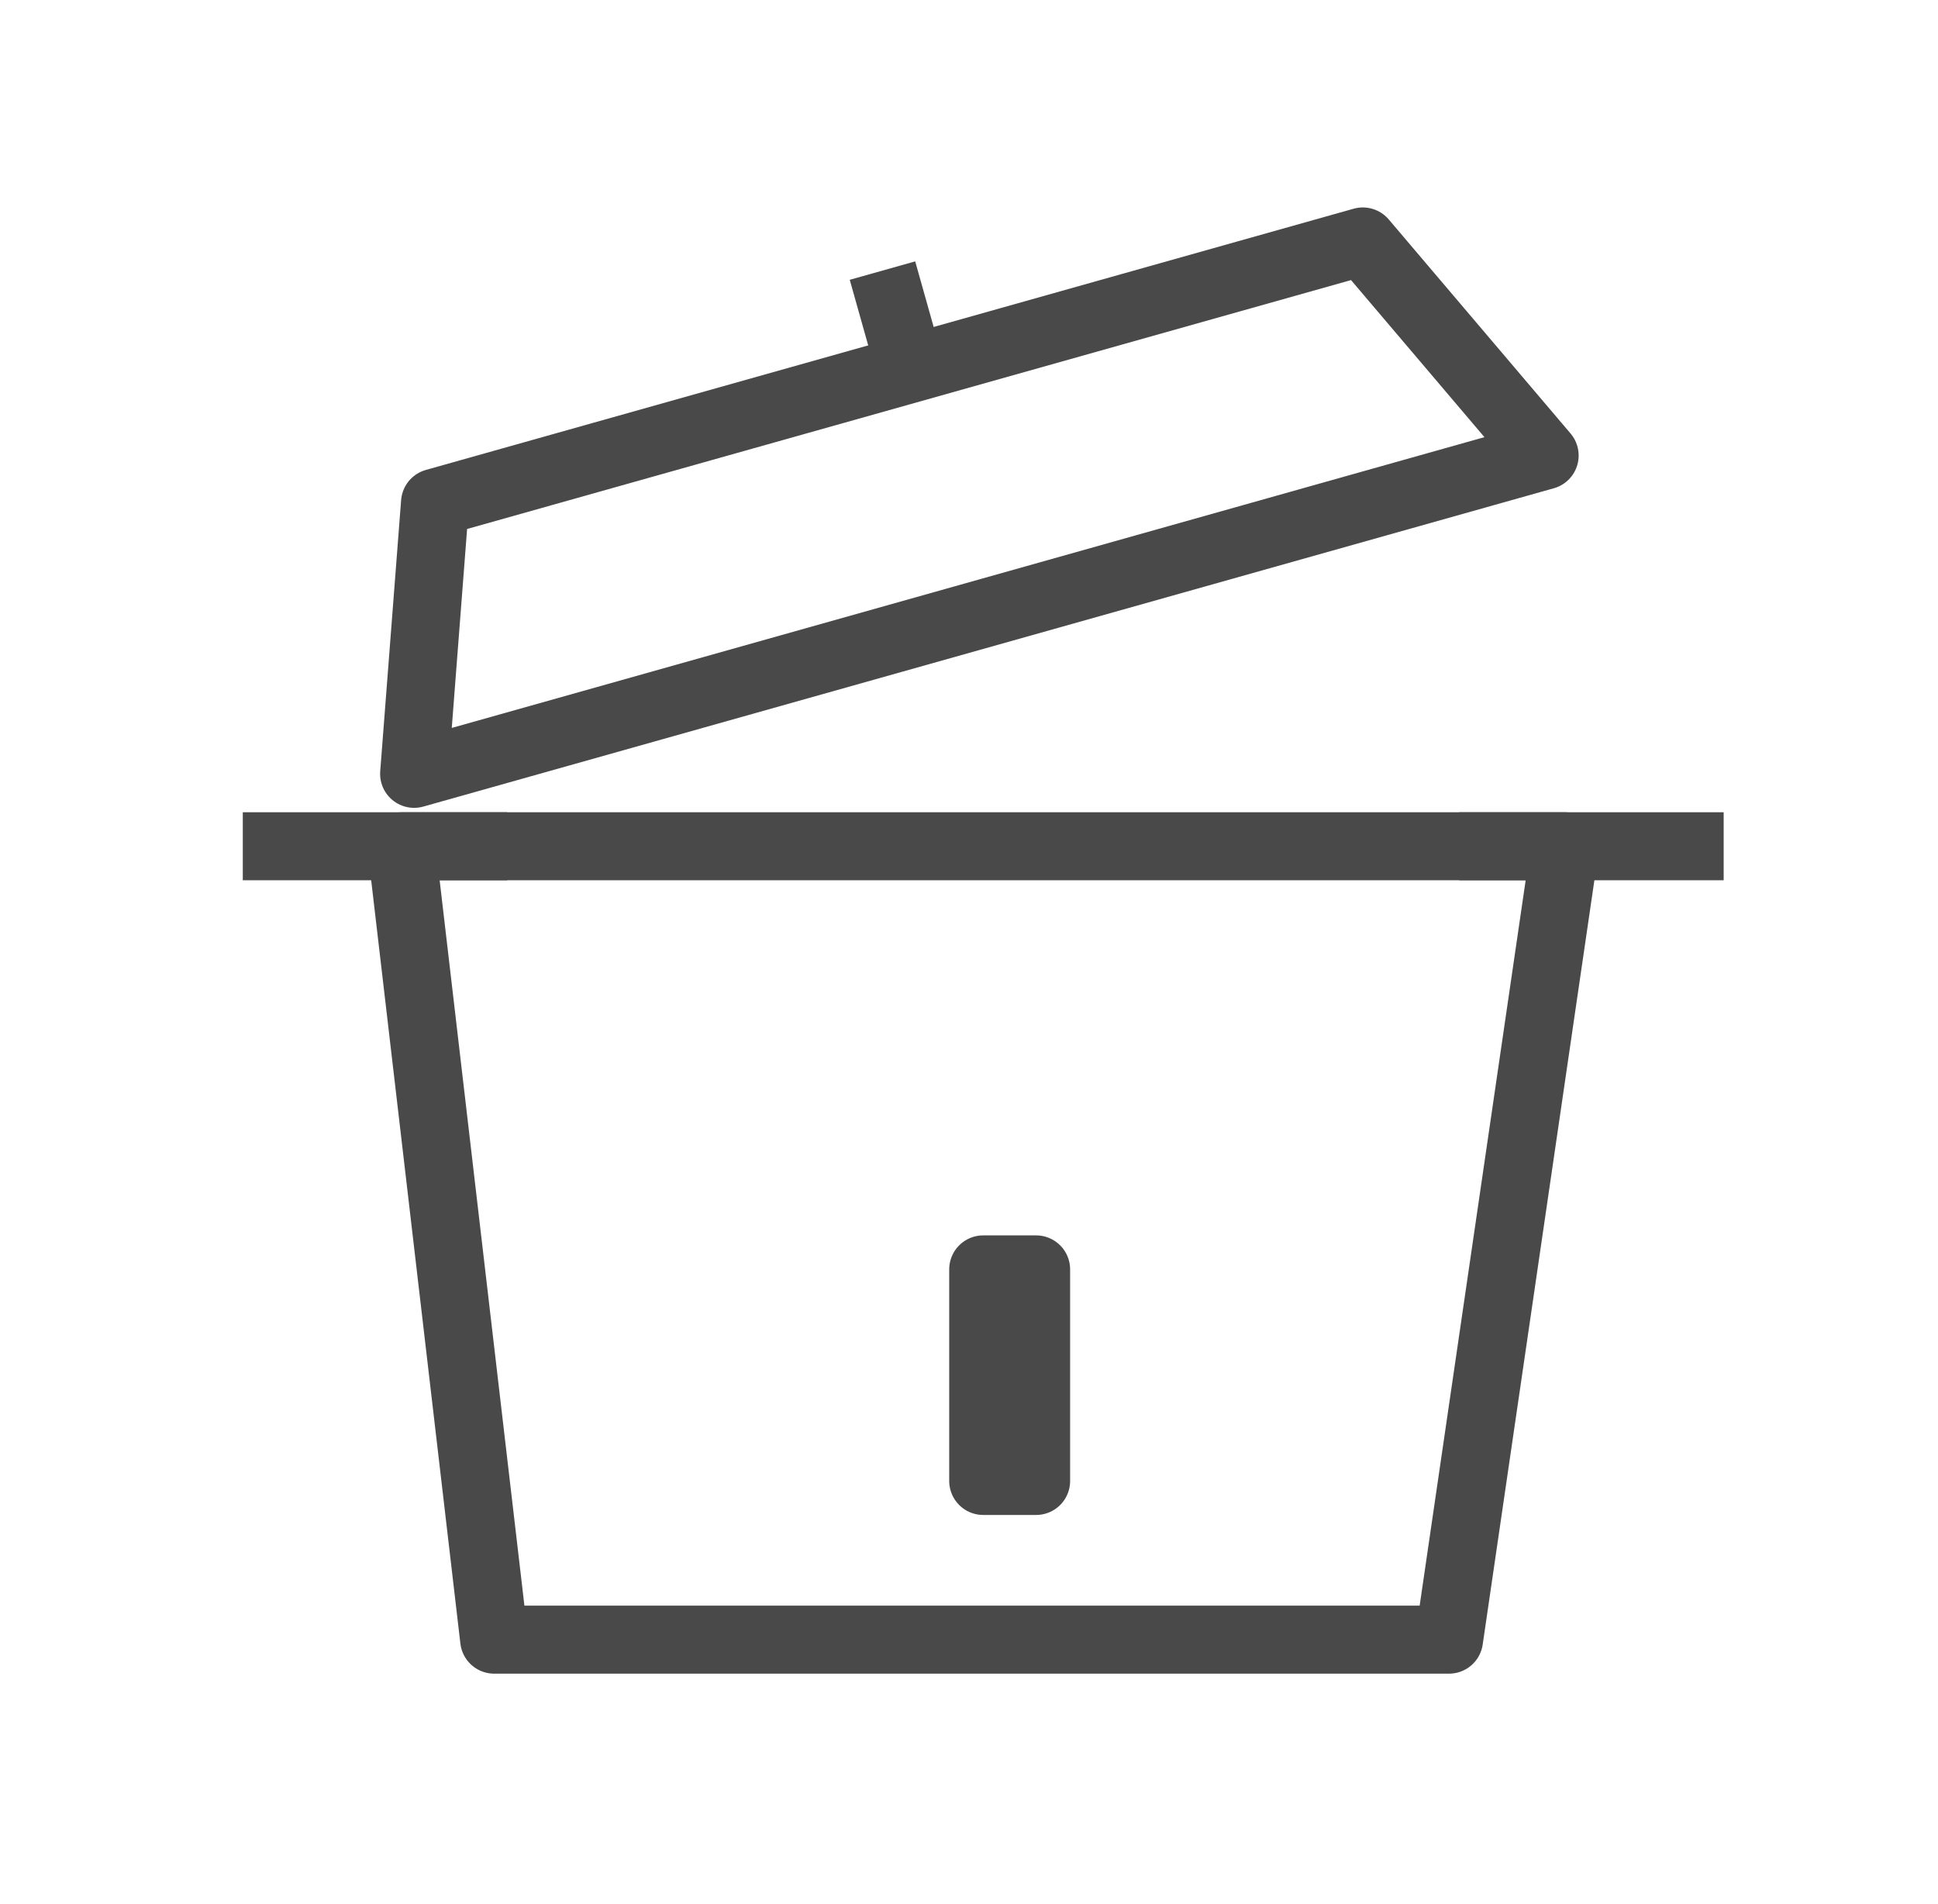 <svg width="57" height="56" viewBox="0 0 57 56" fill="none" xmlns="http://www.w3.org/2000/svg">
<path d="M11.807 24.889L46.029 24.889L42.619 48.222H14.534L11.807 24.889Z" stroke="#494949" stroke-width="2" stroke-linejoin="round"/>
<path d="M12.18 22.759L45.431 13.397L40.083 7.101L12.795 14.784L12.18 22.759Z" stroke="#494949" stroke-width="2" stroke-linejoin="round"/>
<path d="M26.769 10.849L25.955 7.958" stroke="#494949" stroke-width="2" stroke-linejoin="round"/>
<path d="M7.141 24.889H14.918" stroke="#494949" stroke-width="2" stroke-linejoin="round"/>
<path d="M42.918 24.889H50.696" stroke="#494949" stroke-width="2" stroke-linejoin="round"/>
<rect x="28.918" y="37.333" width="1.556" height="6.222" stroke="#494949" stroke-width="2" stroke-linejoin="round"/>
</svg>
